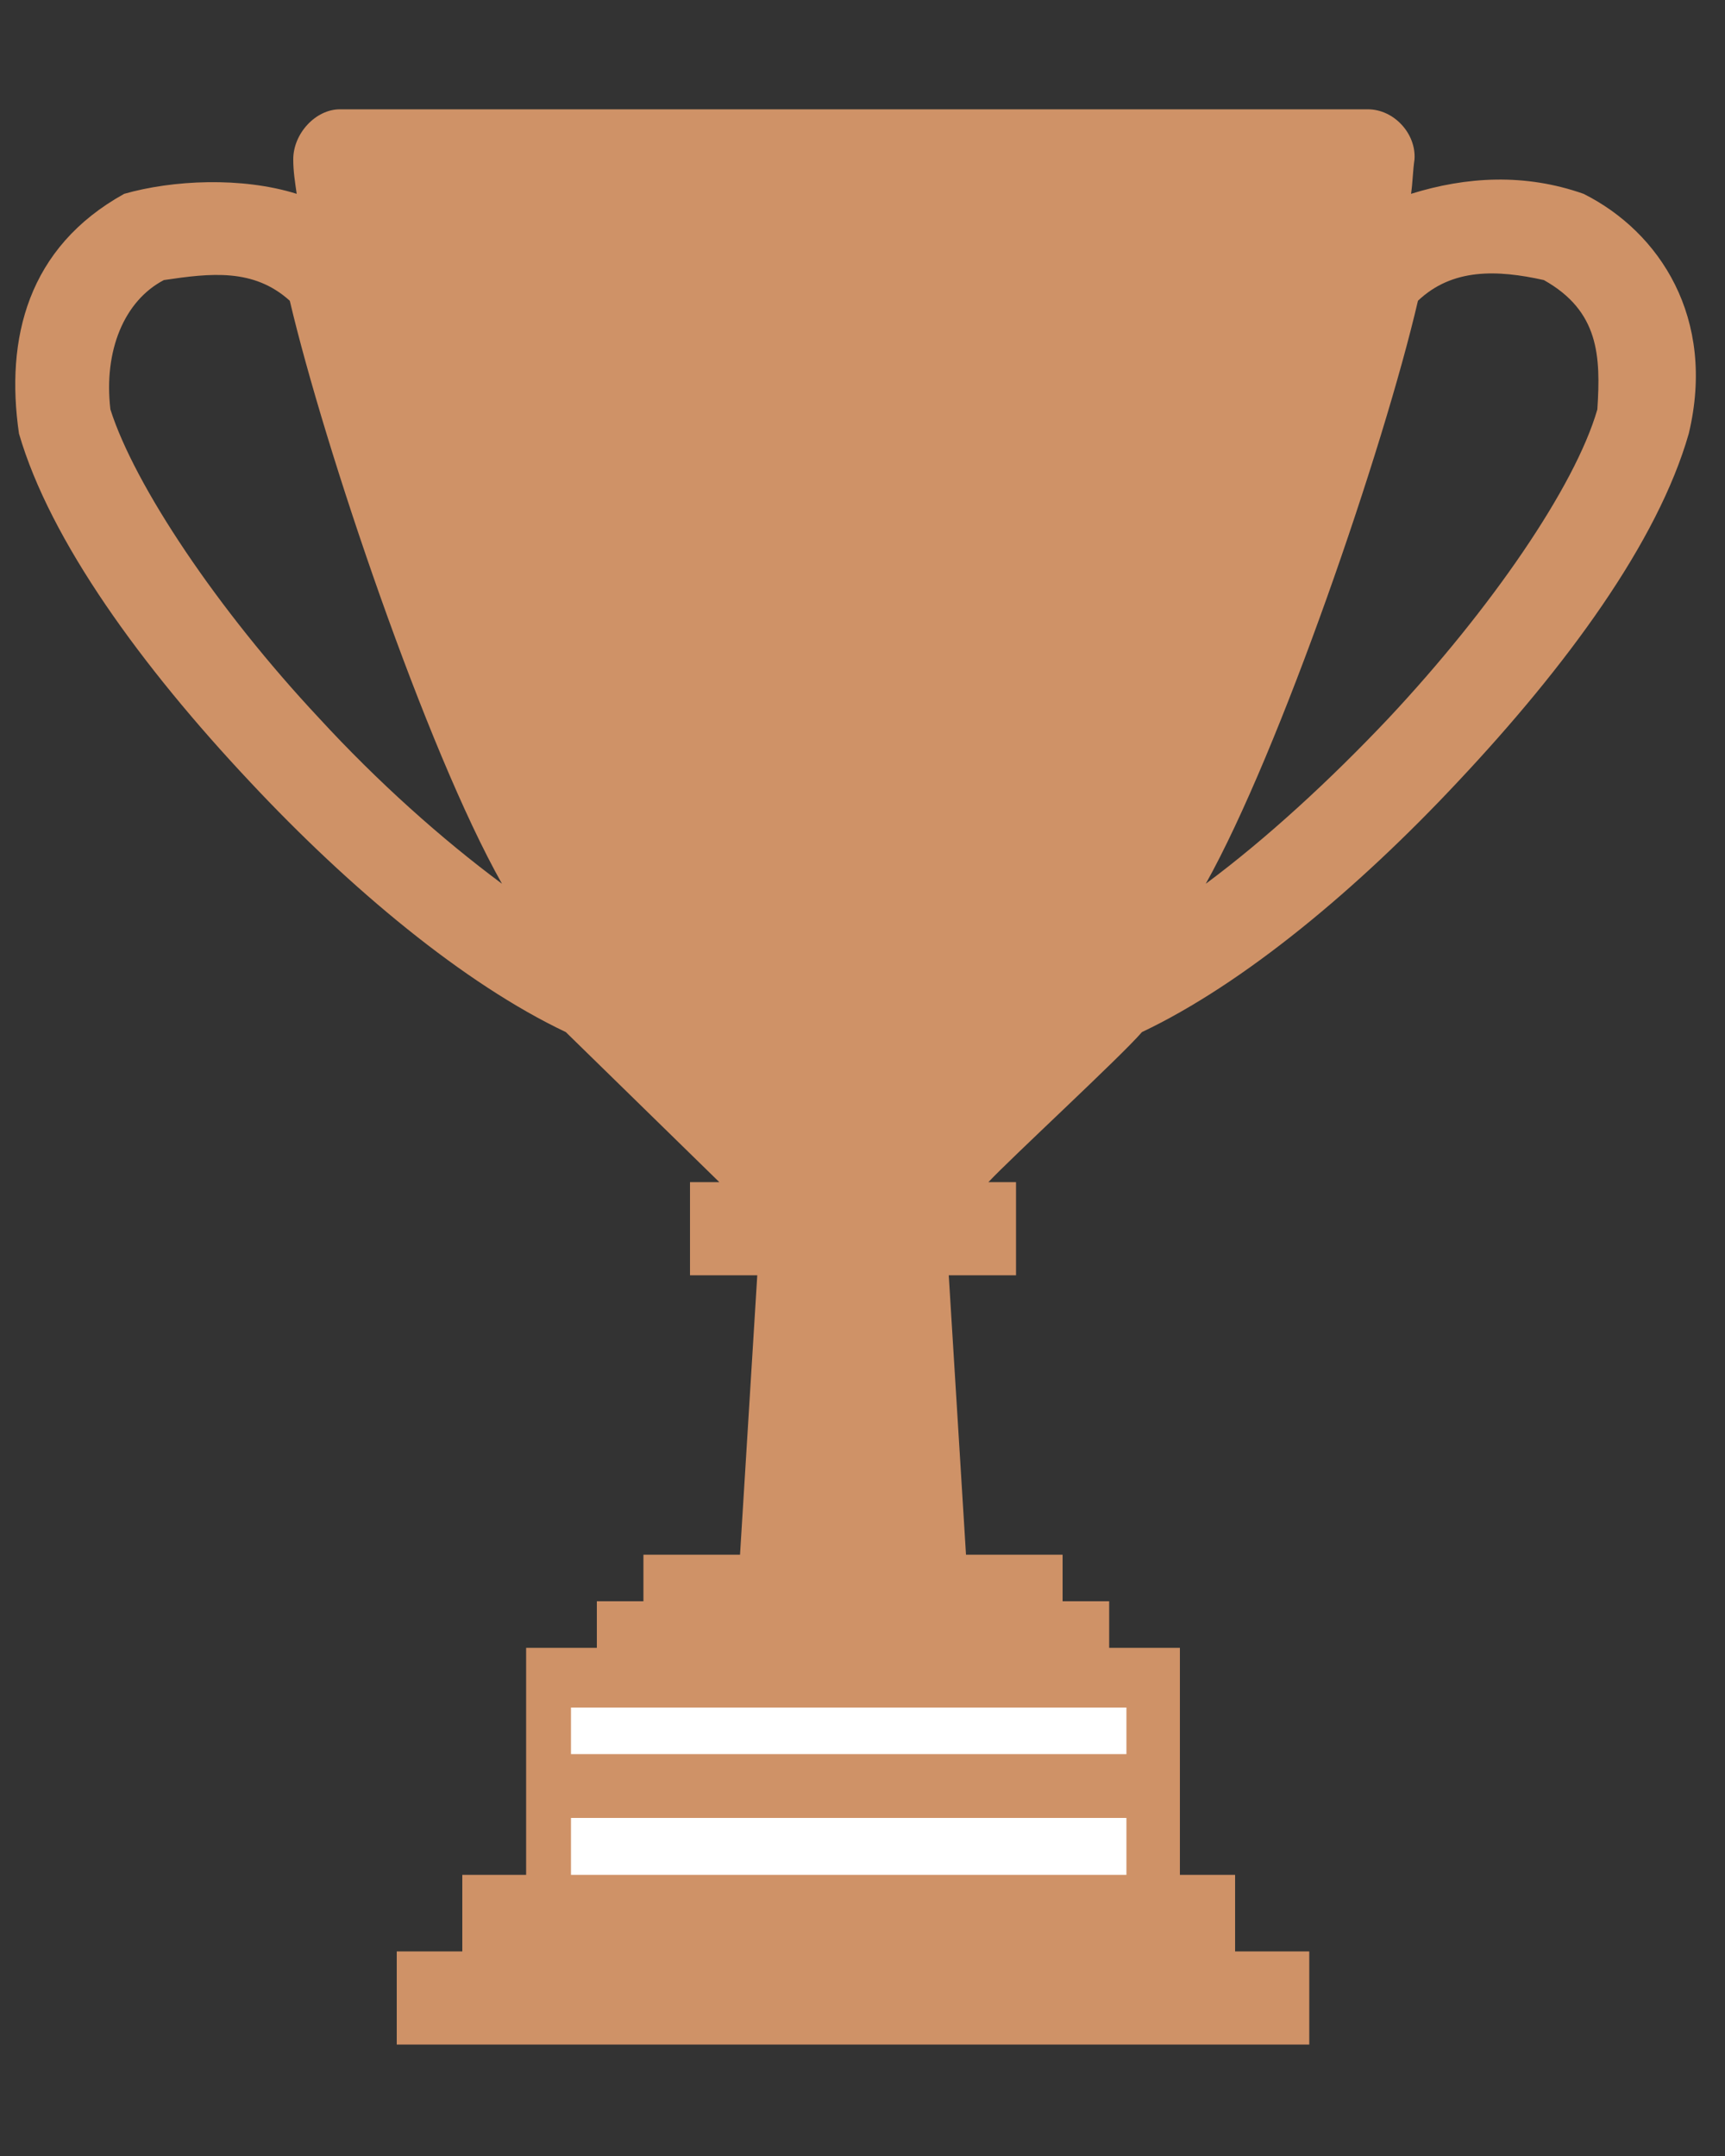 <?xml version="1.0" encoding="utf-8"?>
<!-- Generator: Adobe Illustrator 24.2.0, SVG Export Plug-In . SVG Version: 6.00 Build 0)  -->
<svg version="1.1"
	 id="레이어_1" xmlns:cc="http://creativecommons.org/ns#" xmlns:dc="http://purl.org/dc/elements/1.1/" xmlns:inkscape="http://www.inkscape.org/namespaces/inkscape" xmlns:rdf="http://www.w3.org/1999/02/22-rdf-syntax-ns#" xmlns:sodipodi="http://sodipodi.sourceforge.net/DTD/sodipodi-0.dtd" xmlns:svg="http://www.w3.org/2000/svg"
	 xmlns="http://www.w3.org/2000/svg" xmlns:xlink="http://www.w3.org/1999/xlink" x="0px" y="0px" viewBox="0 0 100 125"
	 style="enable-background:new 0 0 100 125;" xml:space="preserve">
<rect x="0" y="0" width="100" height="125" fill="#333333" stroke="none"/>
<style type="text/css">
	.st0{fill:#CF9267;}
	.st1{fill:#FFFFFF;}
</style>
<g transform="translate(0,-952.362)">
	<path class="st0" d="M66.2,1012.2c5.9-2.8,12.5-8.3,18.3-14.5c6.3-6.7,11.6-13.9,13.4-20.2c1.6-6.7-1.7-11.7-6.1-13.9
		c-3.4-1.2-6.8-1-10,0c0.1-0.7,0.1-1.3,0.2-2c0.1-1.5-1.2-2.9-2.7-2.9H19.7c-1.4,0-2.7,1.4-2.7,2.9l0,0c0,0.7,0.1,1.3,0.2,2
		c-3.2-1-7.2-0.8-10,0c-5.6,3.1-6.9,8.4-6.1,13.9c1.8,6.2,7.1,13.5,13.4,20.2c5.8,6.2,12.4,11.7,18.3,14.5l8.9,8.7H40v5.4h3.9
		l-1,16.2h-5.6v2.7h-2.7v2.7c-1.4,0-2.7,0-4.1,0c0,5.9,0,11.7,0,17.6H23v5.4h52.9v-5.4h-7.5c0-5.9,0-11.7,0-17.6c-1.4,0-2.7,0-4.1,0
		v-2.7h-2.7v-2.7h-5.6l-1-16.2h3.9v-5.4h-1.6C58.5,1019.6,65,1013.6,66.2,1012.2 M16.8,969.8c2,8.5,7.9,26,12.3,33.8
		c-3.5-2.6-7.2-5.9-10.6-9.6c-5.9-6.3-10.7-13.5-12.1-17.9c-0.4-3.4,0.8-6.3,3.1-7.5C12.2,968.2,14.7,967.9,16.8,969.8 M82.2,969.8
		c2-1.9,4.6-1.8,7.3-1.2c3.2,1.8,3.3,4.4,3.1,7.5c-1.3,4.5-6.2,11.6-12.1,17.9c-3.4,3.6-7.1,7-10.6,9.6
		C74.2,995.9,80.2,978.4,82.2,969.8"/>
</g>
<rect x="33.1" y="99" class="st1" width="32.2" height="14"/>
<rect x="26.8" y="108.7" class="st0" width="44.8" height="5.1"/>
<rect x="32.2" y="101.7" class="st0" width="34.5" height="3.7"/>
</svg>
